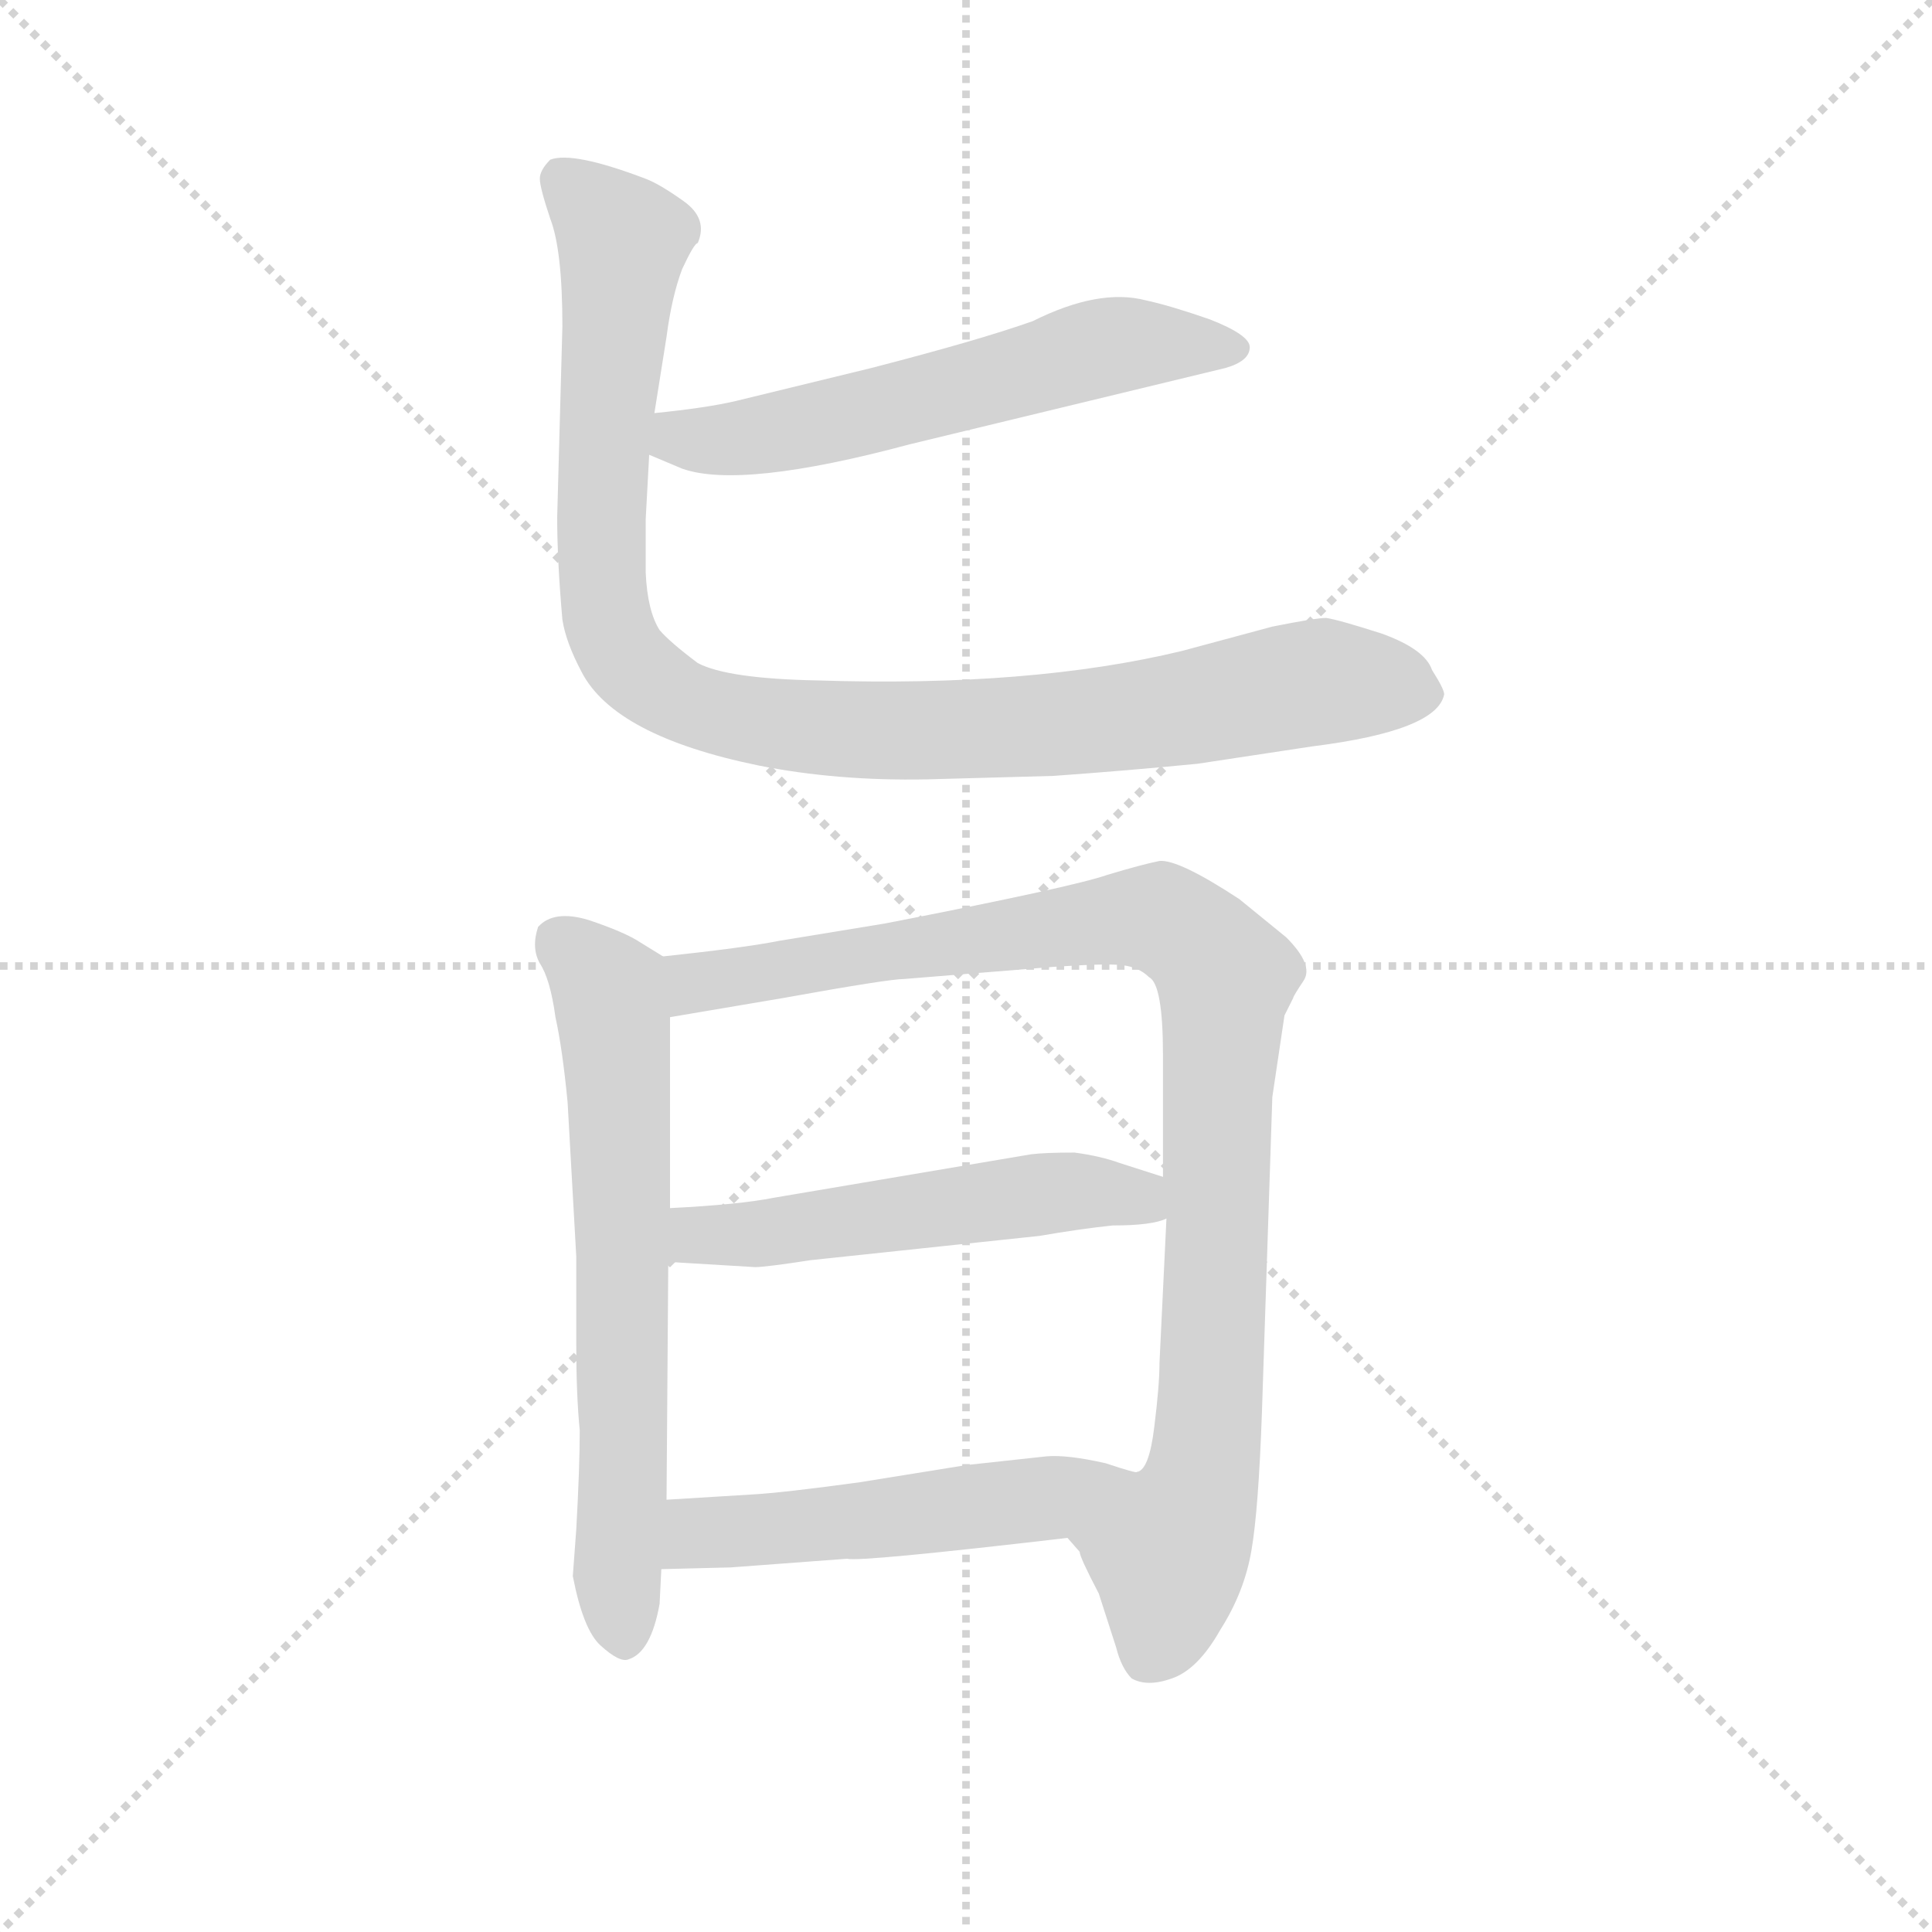 <svg version="1.1" viewBox="0 0 1024 1024" xmlns="http://www.w3.org/2000/svg">
  <g stroke="lightgray" stroke-dasharray="1,1" stroke-width="1" transform="scale(4, 4)">
    <line x1="0" y1="0" x2="256" y2="256"></line>
    <line x1="256" y1="0" x2="0" y2="256"></line>
    <line x1="128" y1="0" x2="128" y2="256"></line>
    <line x1="0" y1="128" x2="256" y2="128"></line>
  </g>
  <g transform="scale(0.92, -0.92) translate(60, -830)">
    <style type="text/css">
      
        @keyframes keyframes0 {
          from {
            stroke: blue;
            stroke-dashoffset: 593;
            stroke-width: 128;
          }
          66% {
            animation-timing-function: step-end;
            stroke: blue;
            stroke-dashoffset: 0;
            stroke-width: 128;
          }
          to {
            stroke: black;
            stroke-width: 1024;
          }
        }
        #make-me-a-hanzi-animation-0 {
          animation: keyframes0 0.733s both;
          animation-delay: 0s;
          animation-timing-function: linear;
        }
      
        @keyframes keyframes1 {
          from {
            stroke: blue;
            stroke-dashoffset: 1022;
            stroke-width: 128;
          }
          77% {
            animation-timing-function: step-end;
            stroke: blue;
            stroke-dashoffset: 0;
            stroke-width: 128;
          }
          to {
            stroke: black;
            stroke-width: 1024;
          }
        }
        #make-me-a-hanzi-animation-1 {
          animation: keyframes1 1.082s both;
          animation-delay: 0.733s;
          animation-timing-function: linear;
        }
      
        @keyframes keyframes2 {
          from {
            stroke: blue;
            stroke-dashoffset: 673;
            stroke-width: 128;
          }
          69% {
            animation-timing-function: step-end;
            stroke: blue;
            stroke-dashoffset: 0;
            stroke-width: 128;
          }
          to {
            stroke: black;
            stroke-width: 1024;
          }
        }
        #make-me-a-hanzi-animation-2 {
          animation: keyframes2 0.798s both;
          animation-delay: 1.814s;
          animation-timing-function: linear;
        }
      
        @keyframes keyframes3 {
          from {
            stroke: blue;
            stroke-dashoffset: 990;
            stroke-width: 128;
          }
          76% {
            animation-timing-function: step-end;
            stroke: blue;
            stroke-dashoffset: 0;
            stroke-width: 128;
          }
          to {
            stroke: black;
            stroke-width: 1024;
          }
        }
        #make-me-a-hanzi-animation-3 {
          animation: keyframes3 1.056s both;
          animation-delay: 2.612s;
          animation-timing-function: linear;
        }
      
        @keyframes keyframes4 {
          from {
            stroke: blue;
            stroke-dashoffset: 534;
            stroke-width: 128;
          }
          63% {
            animation-timing-function: step-end;
            stroke: blue;
            stroke-dashoffset: 0;
            stroke-width: 128;
          }
          to {
            stroke: black;
            stroke-width: 1024;
          }
        }
        #make-me-a-hanzi-animation-4 {
          animation: keyframes4 0.685s both;
          animation-delay: 3.668s;
          animation-timing-function: linear;
        }
      
        @keyframes keyframes5 {
          from {
            stroke: blue;
            stroke-dashoffset: 519;
            stroke-width: 128;
          }
          63% {
            animation-timing-function: step-end;
            stroke: blue;
            stroke-dashoffset: 0;
            stroke-width: 128;
          }
          to {
            stroke: black;
            stroke-width: 1024;
          }
        }
        #make-me-a-hanzi-animation-5 {
          animation: keyframes5 0.672s both;
          animation-delay: 4.352s;
          animation-timing-function: linear;
        }
      
    </style>
    
      <path d="M 314 568 L 333 560 Q 367 548 464 574 L 646 618 Q 660 622 660 630 Q 660 637 637 646 Q 614 654 600 657 Q 573 664 535 645 Q 504 634 442 618 L 364 599 Q 347 595 317 592 C 287 589 286 580 314 568 Z" fill="lightgray"></path>
    
      <path d="M 474 381 L 547 383 Q 589 386 630 390 L 696 400 Q 768 409 772 430 Q 772 433 765 444 Q 761 456 736 465 Q 711 473 704 474 Q 698 474 673 469 L 621 455 Q 534 434 411 438 Q 359 439 342 448 Q 326 460 320 467 Q 313 478 312 500 L 312 531 L 314 568 L 317 592 L 324 636 Q 327 659 333 675 Q 340 690 342 690 Q 348 704 334 714 Q 320 724 312 727 Q 270 743 257 738 Q 251 732 251 727 Q 251 722 257 704 Q 264 686 264 642 L 261 532 Q 261 507 264 473 Q 266 460 275 443 Q 294 406 377 389 Q 422 380 474 381 Z" fill="lightgray"></path>
    
      <path d="M 322 279 L 309 287 Q 300 293 279 300 Q 259 306 250 296 Q 246 284 251 275 Q 257 266 260 244 Q 264 226 267 195 L 272 106 L 272 55 Q 272 26 274 6 Q 274 -15 272 -51 L 270 -78 Q 276 -109 286 -118 Q 297 -128 302 -126 Q 315 -122 320 -94 L 321 -74 L 324 -34 L 325 103 L 326 134 L 326 244 C 326 274 326 277 322 279 Z" fill="lightgray"></path>
    
      <path d="M 680 245 L 685 255 Q 685 256 691 265 Q 697 274 681 290 L 654 312 Q 619 335 608 334 Q 598 332 578 326 Q 558 319 450 298 L 389 288 Q 369 284 322 279 C 292 276 296 239 326 244 L 391 255 Q 452 266 461 266 L 547 273 Q 577 275 586 274 Q 596 273 602 267 Q 610 263 610 222 L 610 152 L 612 128 L 608 45 Q 608 32 605 8 Q 602 -17 595 -18 C 583 -45 542 -34 555 -56 L 562 -64 Q 562 -67 573 -88 L 583 -119 Q 586 -131 592 -137 Q 601 -142 615 -137 Q 630 -132 643 -109 Q 657 -87 661 -63 Q 665 -40 667 16 L 673 198 L 680 245 Z" fill="lightgray"></path>
    
      <path d="M 325 103 L 375 100 Q 381 100 407 104 L 539 118 Q 562 122 581 124 Q 604 124 612 128 C 641 136 639 143 610 152 L 585 160 Q 574 164 559 166 Q 542 166 534 165 L 386 140 Q 366 136 326 134 C 296 132 295 105 325 103 Z" fill="lightgray"></path>
    
      <path d="M 321 -74 L 361 -73 L 428 -68 Q 435 -70 555 -56 C 585 -53 624 -25 595 -18 Q 595 -19 577 -13 Q 555 -8 543 -9 L 497 -14 L 435 -24 Q 391 -30 373 -31 L 324 -34 C 294 -36 291 -75 321 -74 Z" fill="lightgray"></path>
    
    
      <clipPath id="make-me-a-hanzi-clip-0">
        <path d="M 314 568 L 333 560 Q 367 548 464 574 L 646 618 Q 660 622 660 630 Q 660 637 637 646 Q 614 654 600 657 Q 573 664 535 645 Q 504 634 442 618 L 364 599 Q 347 595 317 592 C 287 589 286 580 314 568 Z"></path>
      </clipPath>
      <path clip-path="url(#make-me-a-hanzi-clip-0)" d="M 322 573 L 448 593 L 575 630 L 652 630" fill="none" id="make-me-a-hanzi-animation-0" stroke-dasharray="465 930" stroke-linecap="round"></path>
    
      <clipPath id="make-me-a-hanzi-clip-1">
        <path d="M 474 381 L 547 383 Q 589 386 630 390 L 696 400 Q 768 409 772 430 Q 772 433 765 444 Q 761 456 736 465 Q 711 473 704 474 Q 698 474 673 469 L 621 455 Q 534 434 411 438 Q 359 439 342 448 Q 326 460 320 467 Q 313 478 312 500 L 312 531 L 314 568 L 317 592 L 324 636 Q 327 659 333 675 Q 340 690 342 690 Q 348 704 334 714 Q 320 724 312 727 Q 270 743 257 738 Q 251 732 251 727 Q 251 722 257 704 Q 264 686 264 642 L 261 532 Q 261 507 264 473 Q 266 460 275 443 Q 294 406 377 389 Q 422 380 474 381 Z"></path>
      </clipPath>
      <path clip-path="url(#make-me-a-hanzi-clip-1)" d="M 263 728 L 299 691 L 287 555 L 288 483 L 299 452 L 327 429 L 372 414 L 495 409 L 632 423 L 690 436 L 759 432" fill="none" id="make-me-a-hanzi-animation-1" stroke-dasharray="894 1788" stroke-linecap="round"></path>
    
      <clipPath id="make-me-a-hanzi-clip-2">
        <path d="M 322 279 L 309 287 Q 300 293 279 300 Q 259 306 250 296 Q 246 284 251 275 Q 257 266 260 244 Q 264 226 267 195 L 272 106 L 272 55 Q 272 26 274 6 Q 274 -15 272 -51 L 270 -78 Q 276 -109 286 -118 Q 297 -128 302 -126 Q 315 -122 320 -94 L 321 -74 L 324 -34 L 325 103 L 326 134 L 326 244 C 326 274 326 277 322 279 Z"></path>
      </clipPath>
      <path clip-path="url(#make-me-a-hanzi-clip-2)" d="M 261 288 L 290 261 L 293 245 L 300 4 L 295 -82 L 300 -115" fill="none" id="make-me-a-hanzi-animation-2" stroke-dasharray="545 1090" stroke-linecap="round"></path>
    
      <clipPath id="make-me-a-hanzi-clip-3">
        <path d="M 680 245 L 685 255 Q 685 256 691 265 Q 697 274 681 290 L 654 312 Q 619 335 608 334 Q 598 332 578 326 Q 558 319 450 298 L 389 288 Q 369 284 322 279 C 292 276 296 239 326 244 L 391 255 Q 452 266 461 266 L 547 273 Q 577 275 586 274 Q 596 273 602 267 Q 610 263 610 222 L 610 152 L 612 128 L 608 45 Q 608 32 605 8 Q 602 -17 595 -18 C 583 -45 542 -34 555 -56 L 562 -64 Q 562 -67 573 -88 L 583 -119 Q 586 -131 592 -137 Q 601 -142 615 -137 Q 630 -132 643 -109 Q 657 -87 661 -63 Q 665 -40 667 16 L 673 198 L 680 245 Z"></path>
      </clipPath>
      <path clip-path="url(#make-me-a-hanzi-clip-3)" d="M 332 251 L 349 266 L 594 302 L 617 297 L 646 267 L 637 7 L 600 -126" fill="none" id="make-me-a-hanzi-animation-3" stroke-dasharray="862 1724" stroke-linecap="round"></path>
    
      <clipPath id="make-me-a-hanzi-clip-4">
        <path d="M 325 103 L 375 100 Q 381 100 407 104 L 539 118 Q 562 122 581 124 Q 604 124 612 128 C 641 136 639 143 610 152 L 585 160 Q 574 164 559 166 Q 542 166 534 165 L 386 140 Q 366 136 326 134 C 296 132 295 105 325 103 Z"></path>
      </clipPath>
      <path clip-path="url(#make-me-a-hanzi-clip-4)" d="M 332 111 L 342 118 L 552 144 L 586 142 L 604 133" fill="none" id="make-me-a-hanzi-animation-4" stroke-dasharray="406 812" stroke-linecap="round"></path>
    
      <clipPath id="make-me-a-hanzi-clip-5">
        <path d="M 321 -74 L 361 -73 L 428 -68 Q 435 -70 555 -56 C 585 -53 624 -25 595 -18 Q 595 -19 577 -13 Q 555 -8 543 -9 L 497 -14 L 435 -24 Q 391 -30 373 -31 L 324 -34 C 294 -36 291 -75 321 -74 Z"></path>
      </clipPath>
      <path clip-path="url(#make-me-a-hanzi-clip-5)" d="M 328 -68 L 341 -55 L 538 -35 L 582 -19" fill="none" id="make-me-a-hanzi-animation-5" stroke-dasharray="391 782" stroke-linecap="round"></path>
    
  </g>
</svg>